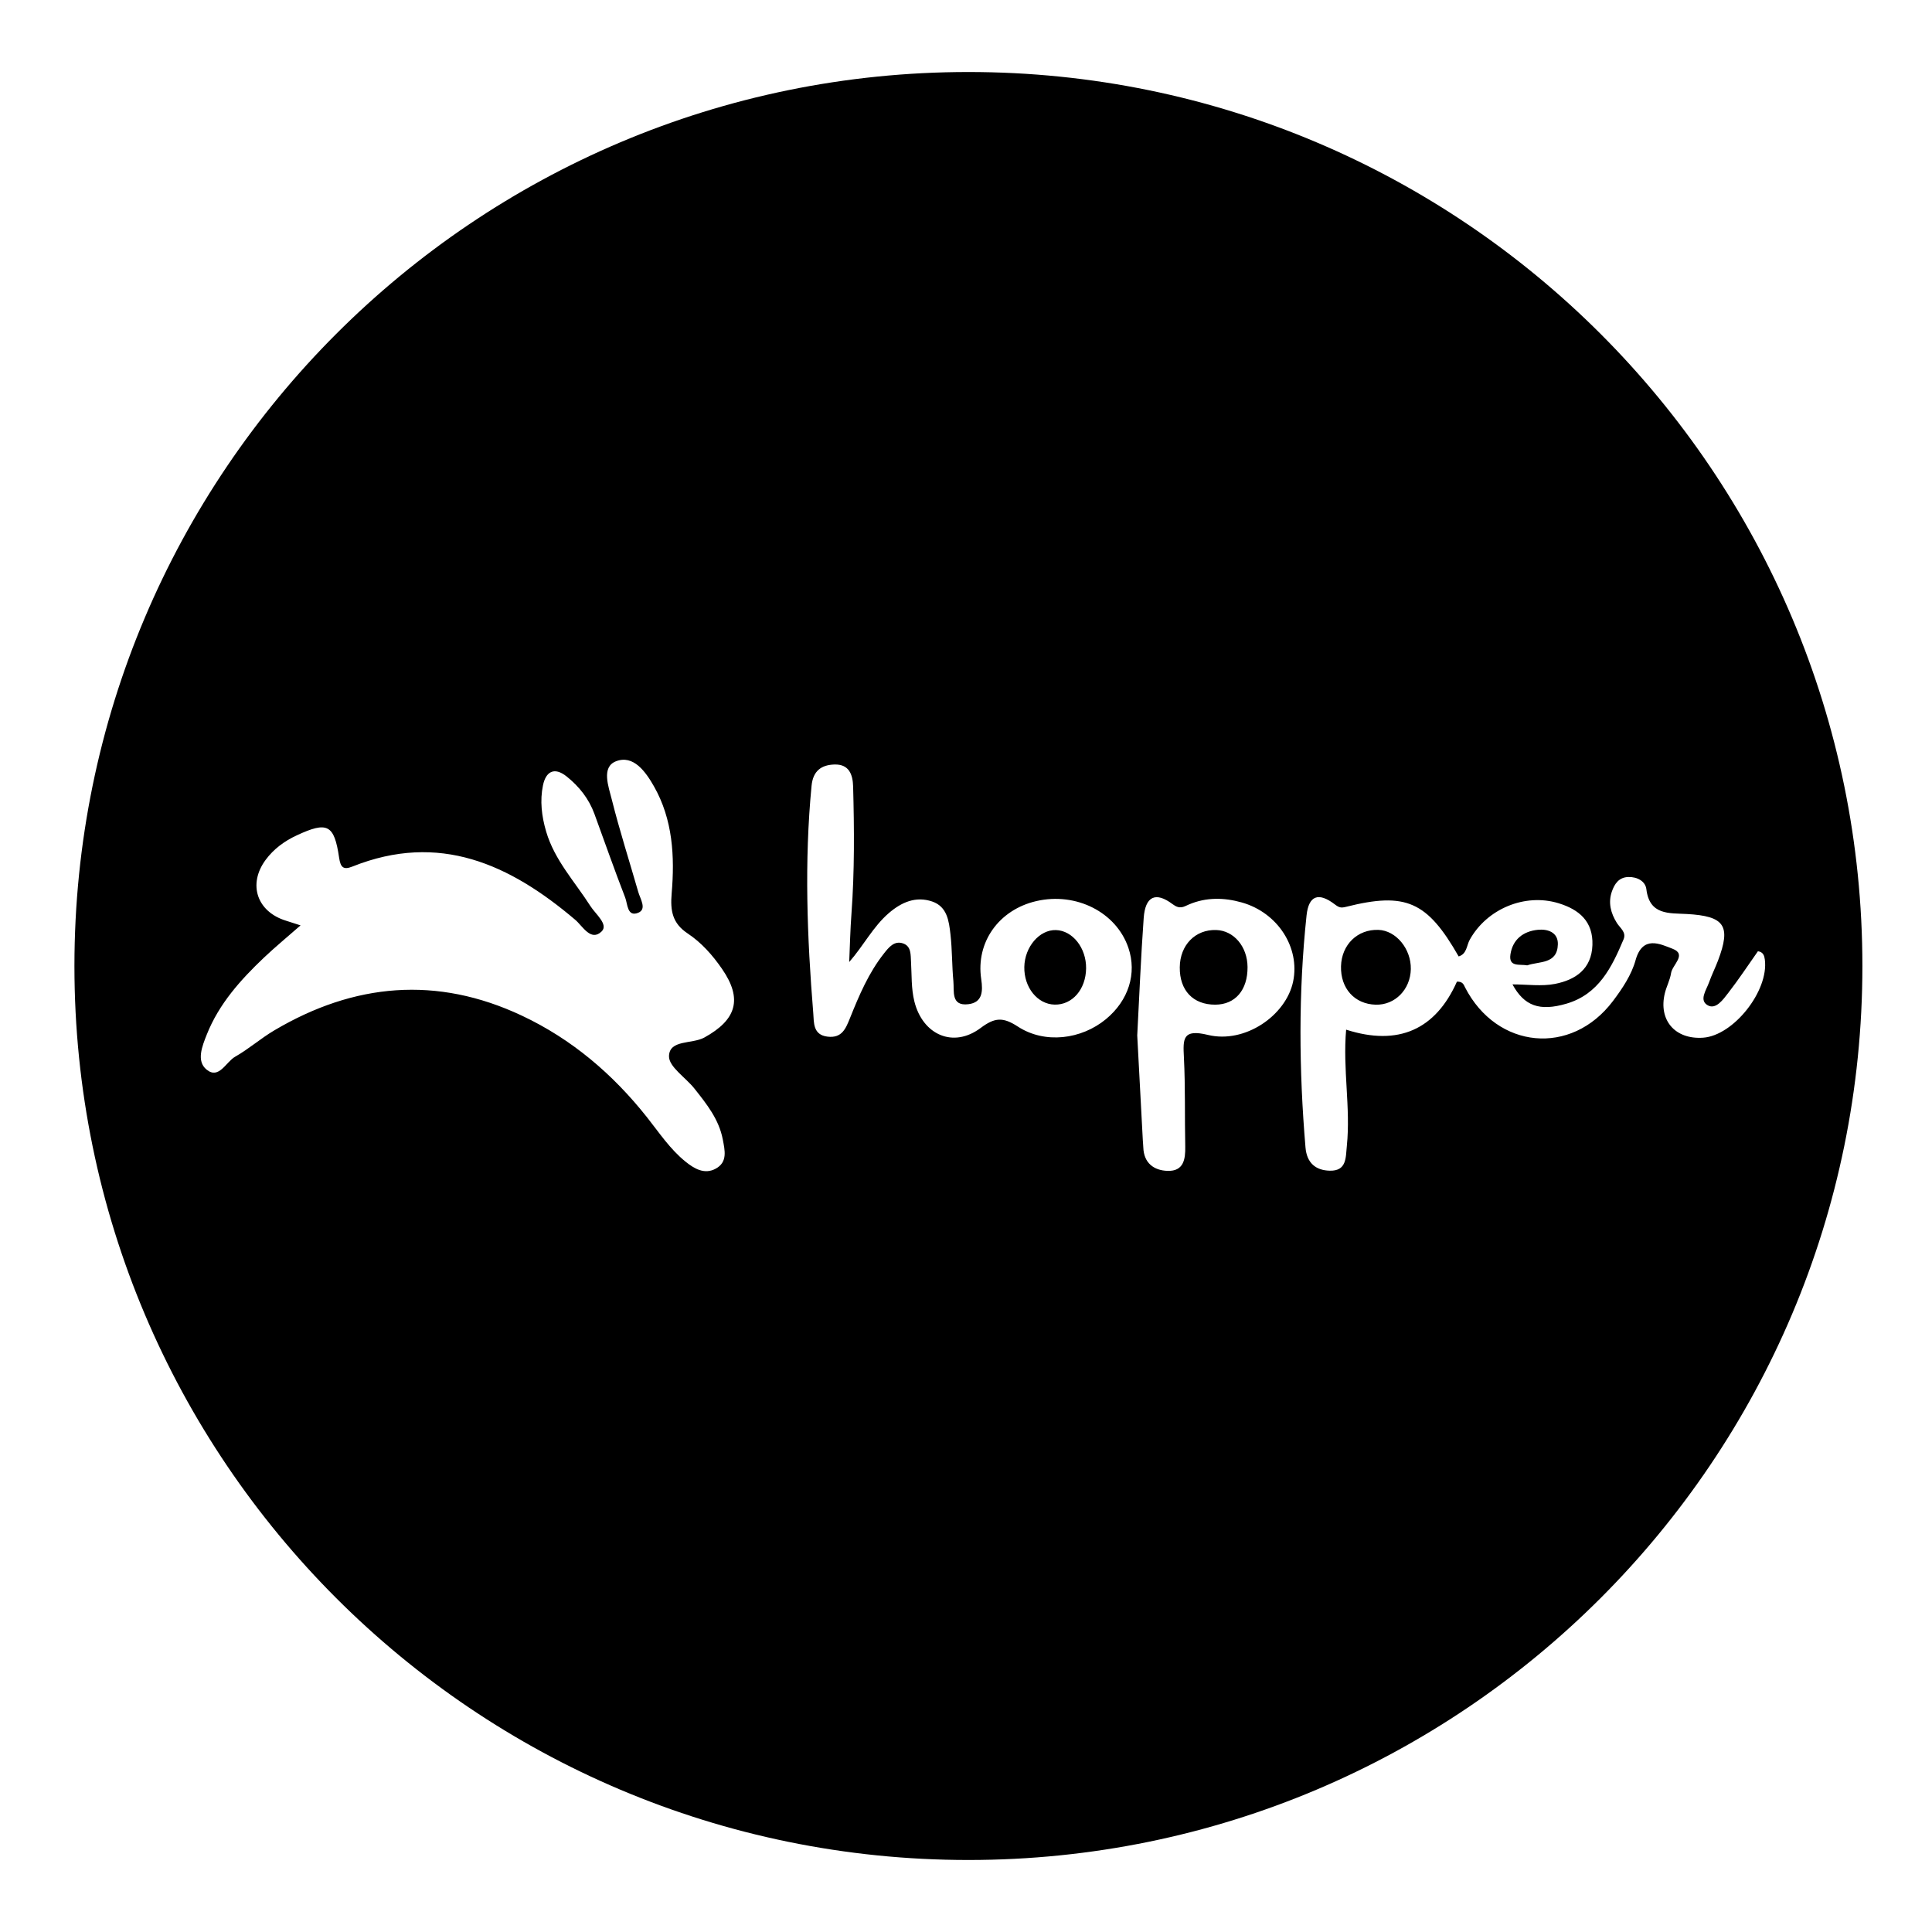 <svg xmlns="http://www.w3.org/2000/svg" zoomAndPan="magnify" preserveAspectRatio="xMidYMid meet" viewBox="0 0 768 768"><title>hopper circle</title><g class="nc-icon-wrapper"><defs><clipPath id="1706434153679-4420749_6fd749b55c"><path d="M 29.586 28.625 L 740.332 28.625 L 740.332 739.375 L 29.586 739.375 Z M 29.586 28.625" clip-rule="nonzero"></path></clipPath><clipPath id="1706434153679-4420749_1f98dbb39b"><path d="M 384.961 28.625 C 188.691 28.625 29.586 187.734 29.586 384 C 29.586 580.27 188.691 739.375 384.961 739.375 C 581.227 739.375 740.332 580.27 740.332 384 C 740.332 187.734 581.227 28.625 384.961 28.625 Z M 384.961 28.625" clip-rule="nonzero"></path></clipPath></defs><path fill="#fff" fill-opacity="1" d="M-76.8 -76.8H844.8V844.8H-76.8z"></path><path fill="#fff" fill-opacity="1" d="M-76.8 -76.8H844.8V844.8H-76.8z"></path><g clip-path="url(#1706434153679-4420749_6fd749b55c)"><g clip-path="url(#1706434153679-4420749_1f98dbb39b)"><path fill="#000" d="M 29.586 28.625 L 740.332 28.625 L 740.332 739.375 L 29.586 739.375 Z M 29.586 28.625" fill-opacity="1" fill-rule="nonzero"></path></g></g><path fill="#fff" d="M 119.473 367.852 C 117.117 367.098 115.438 366.527 113.742 366.008 C 102.164 362.469 98.434 351.543 105.582 341.828 C 108.789 337.477 113.062 334.34 117.965 332.066 C 130.133 326.41 132.867 327.715 134.805 340.965 C 135.371 344.824 136.523 345.895 140.07 344.473 C 174.645 330.648 202.695 343.57 228.672 365.641 C 231.625 368.148 234.879 374.398 239.141 370.277 C 242 367.516 236.754 363.398 234.695 360.176 C 228.527 350.496 220.484 341.992 217.113 330.59 C 215.305 324.461 214.574 318.297 215.848 312.16 C 216.961 306.789 220.27 304.664 225.297 308.695 C 230.262 312.68 234.094 317.527 236.293 323.543 C 240.352 334.645 244.254 345.805 248.527 356.816 C 249.492 359.293 249.301 364.59 253.664 362.855 C 257.238 361.434 254.539 357.406 253.727 354.594 C 250.207 342.348 246.305 330.199 243.203 317.848 C 241.918 312.73 238.953 304.965 244.816 302.641 C 251.828 299.863 256.723 306.91 259.934 312.543 C 267.473 325.766 268.246 340.496 266.996 355.16 C 266.406 362.07 267.289 367.035 273.375 371.074 C 278.84 374.703 283.25 379.684 286.996 385.117 C 295.293 397.125 292.781 405.402 279.961 412.445 C 275.121 415.105 266.066 413.191 265.938 419.859 C 265.855 424.078 272.578 428.34 276.055 432.738 C 280.891 438.848 285.789 444.934 287.312 452.922 C 288.148 457.305 289.309 461.953 284.504 464.566 C 280.051 466.992 275.957 464.566 272.492 461.762 C 266.355 456.809 262.031 450.242 257.191 444.129 C 243.625 427 227.324 413.09 207.469 403.742 C 173.648 387.82 140.758 390.797 108.984 409.621 C 103.625 412.793 98.875 417 93.461 420.07 C 89.793 422.148 87.039 429.203 82.117 425.18 C 77.969 421.793 80.359 415.871 82.215 411.211 C 87.051 399.051 95.59 389.543 104.914 380.684 C 109.414 376.422 114.215 372.469 119.473 367.852 Z M 579.152 390.219 C 570.672 409.27 555.887 415.973 535.109 409.305 C 533.723 425.055 536.934 440.242 535.398 455.449 C 534.918 460.23 535.363 465.523 528.598 465.367 C 523.02 465.238 519.477 462.312 518.957 456.145 C 516.355 425.379 516.109 394.617 519.375 363.898 C 520.219 356.008 524.109 354.539 530.566 359.473 C 532.391 360.863 533.121 360.965 535.102 360.473 C 558.84 354.512 567.332 358.293 579.84 380.199 C 583.117 379.207 582.969 375.887 584.223 373.609 C 590.996 361.316 606.152 354.949 619.531 359.043 C 627.723 361.543 633.34 366.262 633.012 375.684 C 632.676 385.234 626.273 389.516 618.141 391.113 C 612.809 392.164 607.094 391.309 601.23 391.309 C 605.918 399.922 612.023 402.094 622.66 398.984 C 635.539 395.223 640.719 384.477 645.387 373.418 C 646.594 370.555 644.012 368.926 642.73 366.887 C 640.312 363.023 639.203 358.82 640.738 354.41 C 641.777 351.422 643.48 348.73 647.281 348.629 C 650.859 348.527 654.074 350.32 654.457 353.469 C 655.695 363.859 663.543 362.941 670.492 363.328 C 685.559 364.16 688.211 367.953 682.926 381.871 C 681.82 384.781 680.418 387.578 679.379 390.504 C 678.293 393.559 675.25 397.645 678.895 399.645 C 682.133 401.418 684.996 397.301 687.016 394.691 C 691.184 389.32 694.926 383.633 698.801 378.137 C 700.969 378.426 701.367 380.023 701.551 381.469 C 703.172 393.906 689.074 411.672 677.004 412.5 C 665.875 413.27 659.191 405.555 661.797 394.832 C 662.453 392.121 663.867 389.555 664.273 386.824 C 664.766 383.527 670.73 379.379 664.848 377.137 C 660.016 375.293 652.961 371.625 650.16 381.707 C 648.555 387.523 644.879 393.027 641.16 397.945 C 624.594 419.906 595.043 417.066 582.395 392.531 C 581.848 391.48 581.559 390.145 579.152 390.219 Z M 560.824 385.234 C 560.98 377.199 554.953 369.898 547.965 369.645 C 539.656 369.34 533.309 375.496 533.074 384.078 C 532.836 392.914 538.461 399.152 546.863 399.379 C 554.52 399.586 560.664 393.363 560.824 385.234 Z M 607.105 383.742 C 611.812 382.062 619.078 383.375 619.273 375.363 C 619.395 370.625 615.27 369.207 611.293 369.613 C 605.492 370.195 601.301 373.457 600.418 379.414 C 599.664 384.527 604.016 383.191 607.105 383.742 Z M 607.105 383.742" fill-opacity="1" fill-rule="nonzero"></path><path fill="#fff" d="M 337.574 382.426 C 343.422 375.723 347.027 368.414 353.281 363.004 C 358.301 358.672 363.992 356.148 370.535 358.355 C 376.551 360.391 377.23 366.199 377.824 371.422 C 378.527 377.586 378.402 383.844 378.984 390.02 C 379.359 393.988 377.945 400.02 384.918 399.188 C 390.516 398.523 390.789 394.172 390.047 389.199 C 387.844 374.48 397.129 361.625 411.957 358.199 C 427.801 354.539 443.75 362.633 448.551 376.77 C 452.016 386.953 448.625 397.707 439.621 405.137 C 429.855 413.191 415.344 415.086 404.59 408.066 C 398.656 404.199 395.398 404.457 389.809 408.645 C 378.934 416.781 366.797 411.367 363.484 398.113 C 362.18 392.875 362.461 387.605 362.145 382.34 C 361.973 379.574 362.27 376.254 359.137 375.078 C 355.523 373.723 353.281 376.617 351.383 379.023 C 345.328 386.688 341.539 395.605 337.945 404.555 C 336.215 408.848 334.727 412.773 328.961 412.082 C 323.086 411.387 323.586 406.402 323.289 402.785 C 320.832 372.672 319.691 342.531 322.609 312.352 C 323.188 306.402 326.523 304.043 331.742 303.902 C 337.488 303.75 339 307.836 339.129 312.668 C 339.578 329.477 339.711 346.281 338.477 363.07 C 337.992 369.523 337.859 375.977 337.574 382.426 Z M 419.219 399.348 C 426.25 399.512 431.633 393.312 431.742 384.934 C 431.844 376.852 426.391 369.914 419.77 369.719 C 413.215 369.523 407.332 376.383 407.18 384.383 C 407.027 392.512 412.398 399.188 419.219 399.348 Z M 452.07 411.594 C 452.906 395.926 453.516 380.402 454.637 364.914 C 455.258 356.363 459.305 354.285 466.113 359.414 C 469.039 361.617 470.516 360.453 472.535 359.578 C 479.48 356.602 486.609 356.762 493.625 358.742 C 507.934 362.785 516.816 376.656 514.051 390.102 C 511.258 403.684 494.887 414.965 480.191 411.398 C 470.078 408.941 470.242 412.895 470.621 420.316 C 471.223 432.102 470.906 443.93 471.152 455.734 C 471.262 460.895 470.484 465.633 464.129 465.438 C 458.664 465.266 454.695 462.328 454.484 456.137 C 454.453 455.207 454.344 454.277 454.293 453.352 Z M 495.918 384.406 C 495.855 376.27 490.457 369.902 483.441 369.695 C 475.137 369.441 469.059 375.672 468.977 384.527 C 468.887 393.715 474.277 399.398 483.078 399.371 C 491.027 399.348 495.988 393.57 495.918 384.406 Z M 495.918 384.406" fill-opacity="1" fill-rule="nonzero"></path></g></svg>